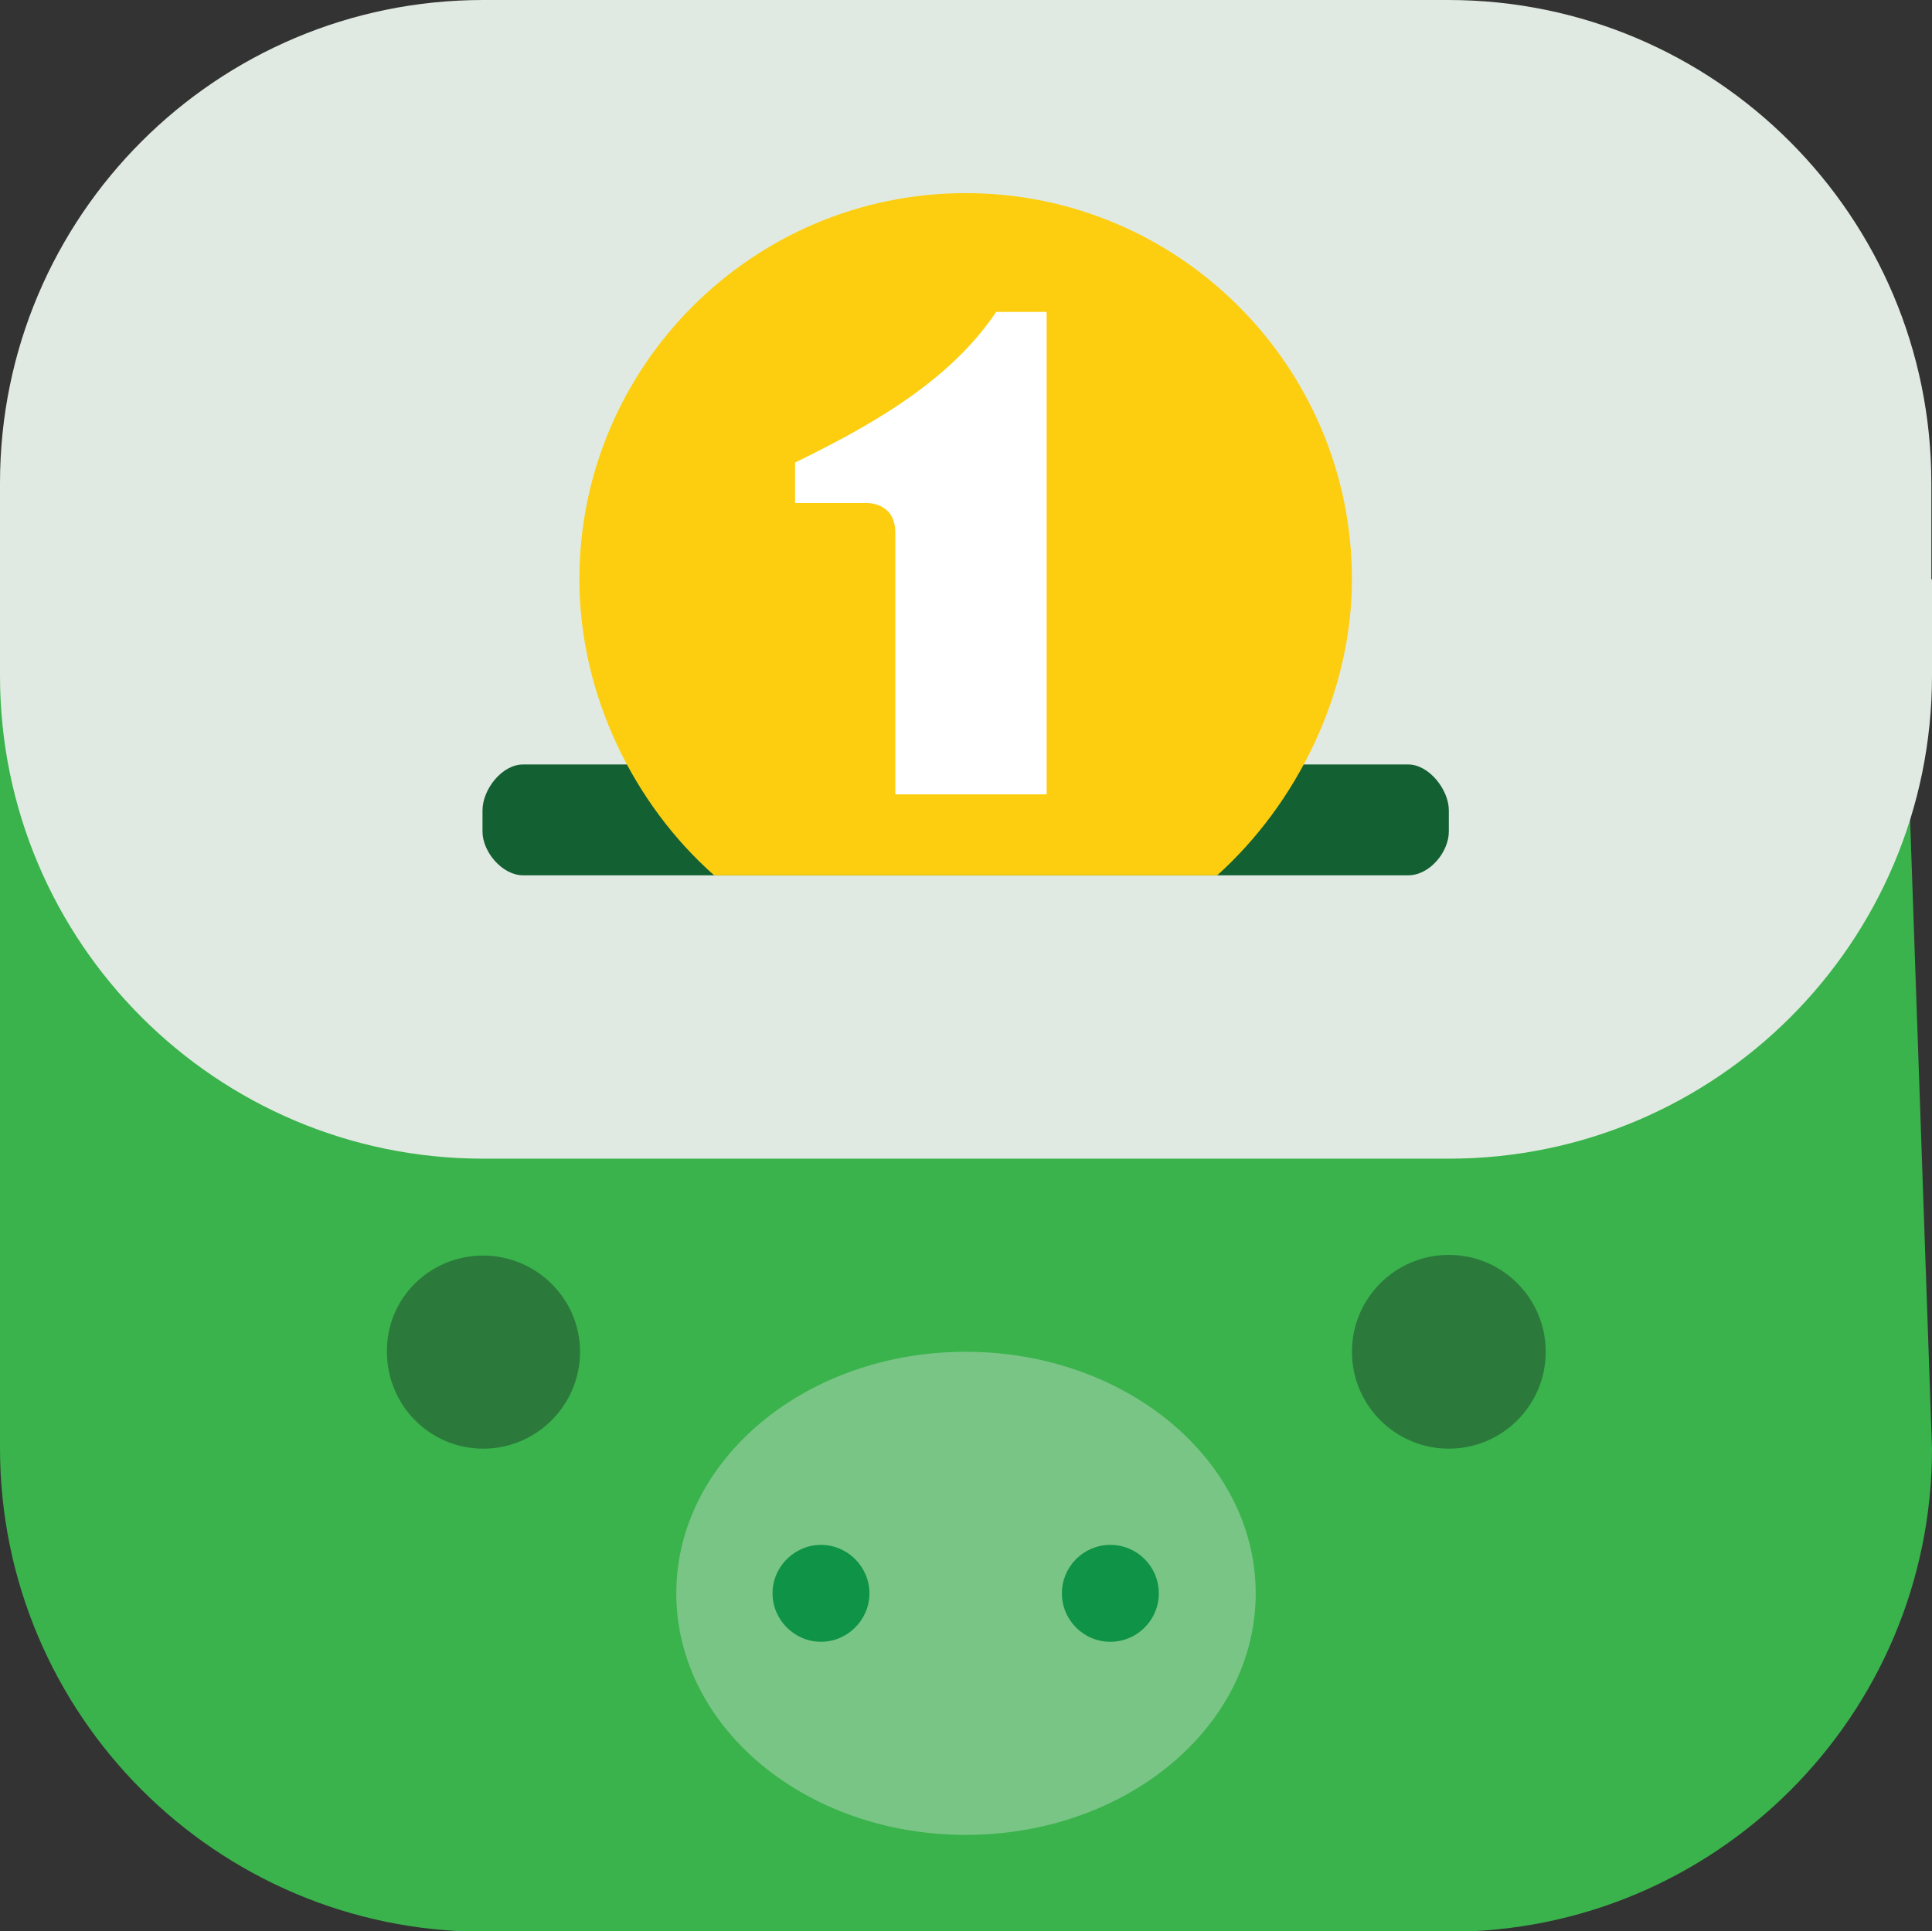 <?xml version="1.0" encoding="utf-8"?>
<!-- Generator: Adobe Illustrator 20.1.0, SVG Export Plug-In . SVG Version: 6.00 Build 0)  -->
<svg version="1.1" id="Layer_1" xmlns="http://www.w3.org/2000/svg" xmlns:xlink="http://www.w3.org/1999/xlink" x="0px" y="0px"
	 viewBox="0 0 291.1 291" style="enable-background:new 0 0 291.1 291;" xml:space="preserve">
<rect x="0" y="0" width="291.1" height="291" fill="#333333" stroke="none"/>
<style type="text/css">
	.st0{fill:#3AB34C;}
	.st1{fill:#E1EAE2;}
	.st2{fill:#2B7A3C;}
	.st3{fill:#79C585;}
	.st4{fill:#0E9347;}
	.st5{fill:#136032;}
	.st6{fill:#FCCE0F;}
	.st7{fill:#FFFFFF;}
</style>
<g>
	<path id="base_86_" class="st0" d="M0,101.8c0-40.2,32.6-48,72.8-48l145.5-14c40.2,0,69.5,43.6,69.5,83.7l3.3,94.8
		c0,40.2-32.6,72.8-72.8,72.8H72.8C32.6,291,0,258.4,0,218.2V101.8z"/>
	<path id="Combined-Shape_86_" class="st1" d="M291,87.3V72.8C291,32.6,258.4,0,218.2,0H72.8C32.6,0,0,32.6,0,72.8v14.5v14.5
		c0,40.2,32.6,72.8,72.8,72.8h145.5c40.2,0,72.8-32.6,72.8-72.8V87.3H291z"/>
	<path id="eye-left_76_" class="st2" d="M72.8,189.2c8,0,14.6,6.5,14.6,14.5s-6.5,14.6-14.6,14.6c-8,0-14.5-6.5-14.5-14.6
		C58.2,195.7,64.7,189.2,72.8,189.2L72.8,189.2z"/>
	<ellipse id="eye-right_76_" class="st2" cx="218.3" cy="203.7" rx="14.6" ry="14.6"/>
	<path id="nose_76_" class="st3" d="M145.5,203.7c24.1,0,43.7,16.3,43.7,36.4s-19.5,36.4-43.7,36.4s-43.6-16.3-43.6-36.4
		S121.4,203.7,145.5,203.7L145.5,203.7z"/>
	<path id="nose-hole-left_76_" class="st4" d="M123.7,232.8c4,0,7.3,3.3,7.3,7.3s-3.3,7.3-7.3,7.3s-7.3-3.3-7.3-7.3
		C116.4,236.1,119.7,232.8,123.7,232.8L123.7,232.8z"/>
	<ellipse id="nose-hole-right_76_" class="st4" cx="167.3" cy="240.1" rx="7.3" ry="7.3"/>
	<path id="top-hole_86_" class="st5" d="M212.2,115.2c3.1,0,6.1,3.8,6.1,6.9v3.2c0,3.1-2.9,6.6-6.1,6.6H78.8c-3.1,0-6.1-3.5-6.1-6.6
		v-3.2c0-3.1,2.9-6.9,6.1-6.9H212.2z"/>
	<path id="coin_83_" class="st6" d="M203.7,87.3c0,17.3-8.4,33.9-20.3,44.6c-13.8,0-63.5,0-75.8,0c-12.1-10.7-20.3-27.2-20.3-44.6
		c0-32.1,26.1-58.2,58.2-58.2C177.6,29.1,203.7,55.2,203.7,87.3z"/>
	<path id="number_83_" class="st7" d="M157.6,119.7h-22.7V80.3c0-4.8-4.5-4.5-4.5-4.5h-10.6c0,0,0-5.3,0-6.1
		c10.4-5.1,23-11.8,30.3-22.7c2.2,0,7.6,0,7.6,0v72.7H157.6z"/>
</g>
</svg>
